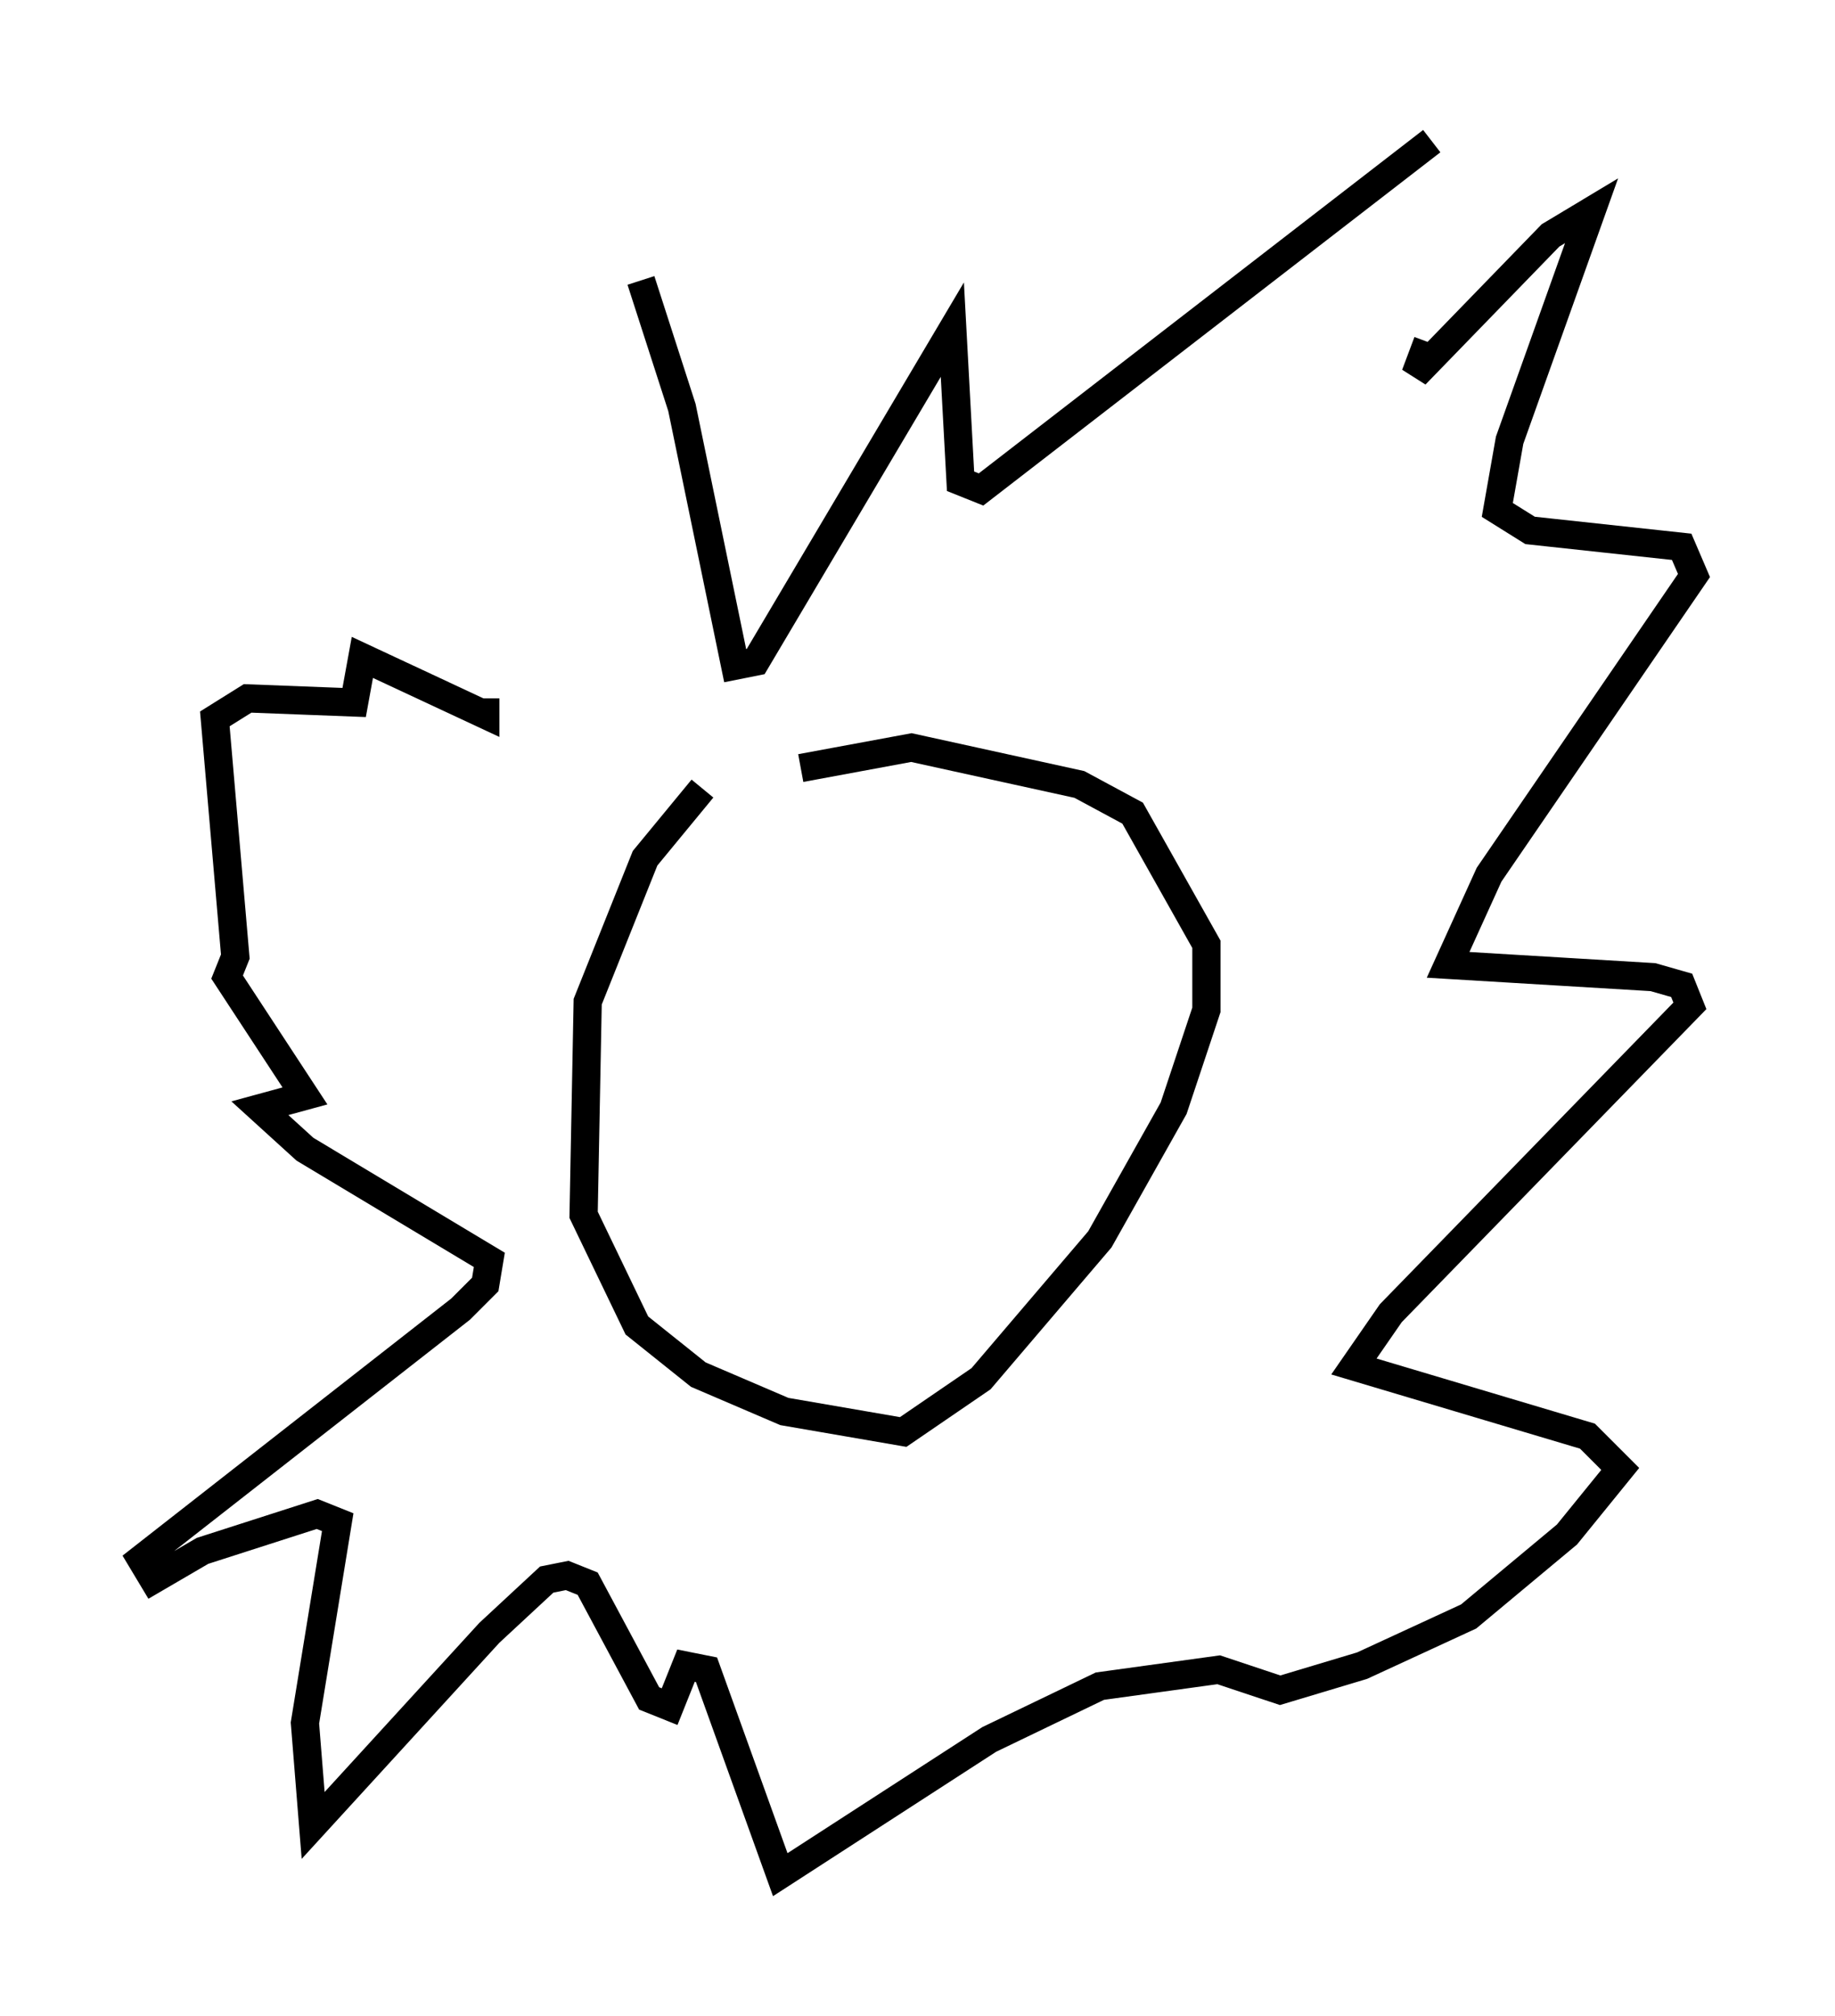 <?xml version="1.0" encoding="utf-8" ?>
<svg baseProfile="full" height="71.441" version="1.1" width="65.05" xmlns="http://www.w3.org/2000/svg" xmlns:ev="http://www.w3.org/2001/xml-events" xmlns:xlink="http://www.w3.org/1999/xlink"><defs /><rect fill="white" height="71.441" width="65.05" x="0" y="0" /><path d="M20.542, 25.045 m2.179, -15.106 l1.453, 4.503 1.888, 9.151 l0.726, -0.145 6.972, -11.765 l0.291, 5.374 0.726, 0.291 l15.978, -12.346 m-0.145, 7.117 l-0.436, 1.162 4.793, -4.939 l1.453, -0.872 -2.905, 8.134 l-0.436, 2.469 1.162, 0.726 l5.374, 0.581 0.436, 1.017 l-7.263, 10.603 -1.453, 3.196 l7.263, 0.436 1.017, 0.291 l0.291, 0.726 -10.603, 10.894 l-1.307, 1.888 8.279, 2.469 l1.162, 1.162 -1.888, 2.324 l-3.486, 2.905 -3.777, 1.743 l-2.905, 0.872 -2.179, -0.726 l-4.212, 0.581 -3.922, 1.888 l-7.408, 4.793 -2.615, -7.263 l-0.726, -0.145 -0.581, 1.453 l-0.726, -0.291 -2.179, -4.067 l-0.726, -0.291 -0.726, 0.145 l-2.034, 1.888 -6.246, 6.827 l-0.291, -3.631 1.162, -7.117 l-0.726, -0.291 -4.067, 1.307 l-1.743, 1.017 -0.436, -0.726 l11.33, -8.86 0.872, -0.872 l0.145, -0.872 -6.536, -3.922 l-1.598, -1.453 1.598, -0.436 l-2.76, -4.212 0.291, -0.726 l-0.726, -8.425 1.162, -0.726 l3.777, 0.145 0.291, -1.598 l4.358, 2.034 0.0, -0.581 m7.698, 3.196 l-2.034, 2.469 -2.034, 5.084 l-0.145, 7.553 1.888, 3.922 l2.179, 1.743 3.05, 1.307 l4.212, 0.726 2.76, -1.888 l4.212, -4.939 2.615, -4.648 l1.162, -3.486 0.0, -2.324 l-2.615, -4.648 -1.888, -1.017 l-5.955, -1.307 -3.922, 0.726 " fill="none" stroke="black" stroke-width="1" /></svg>